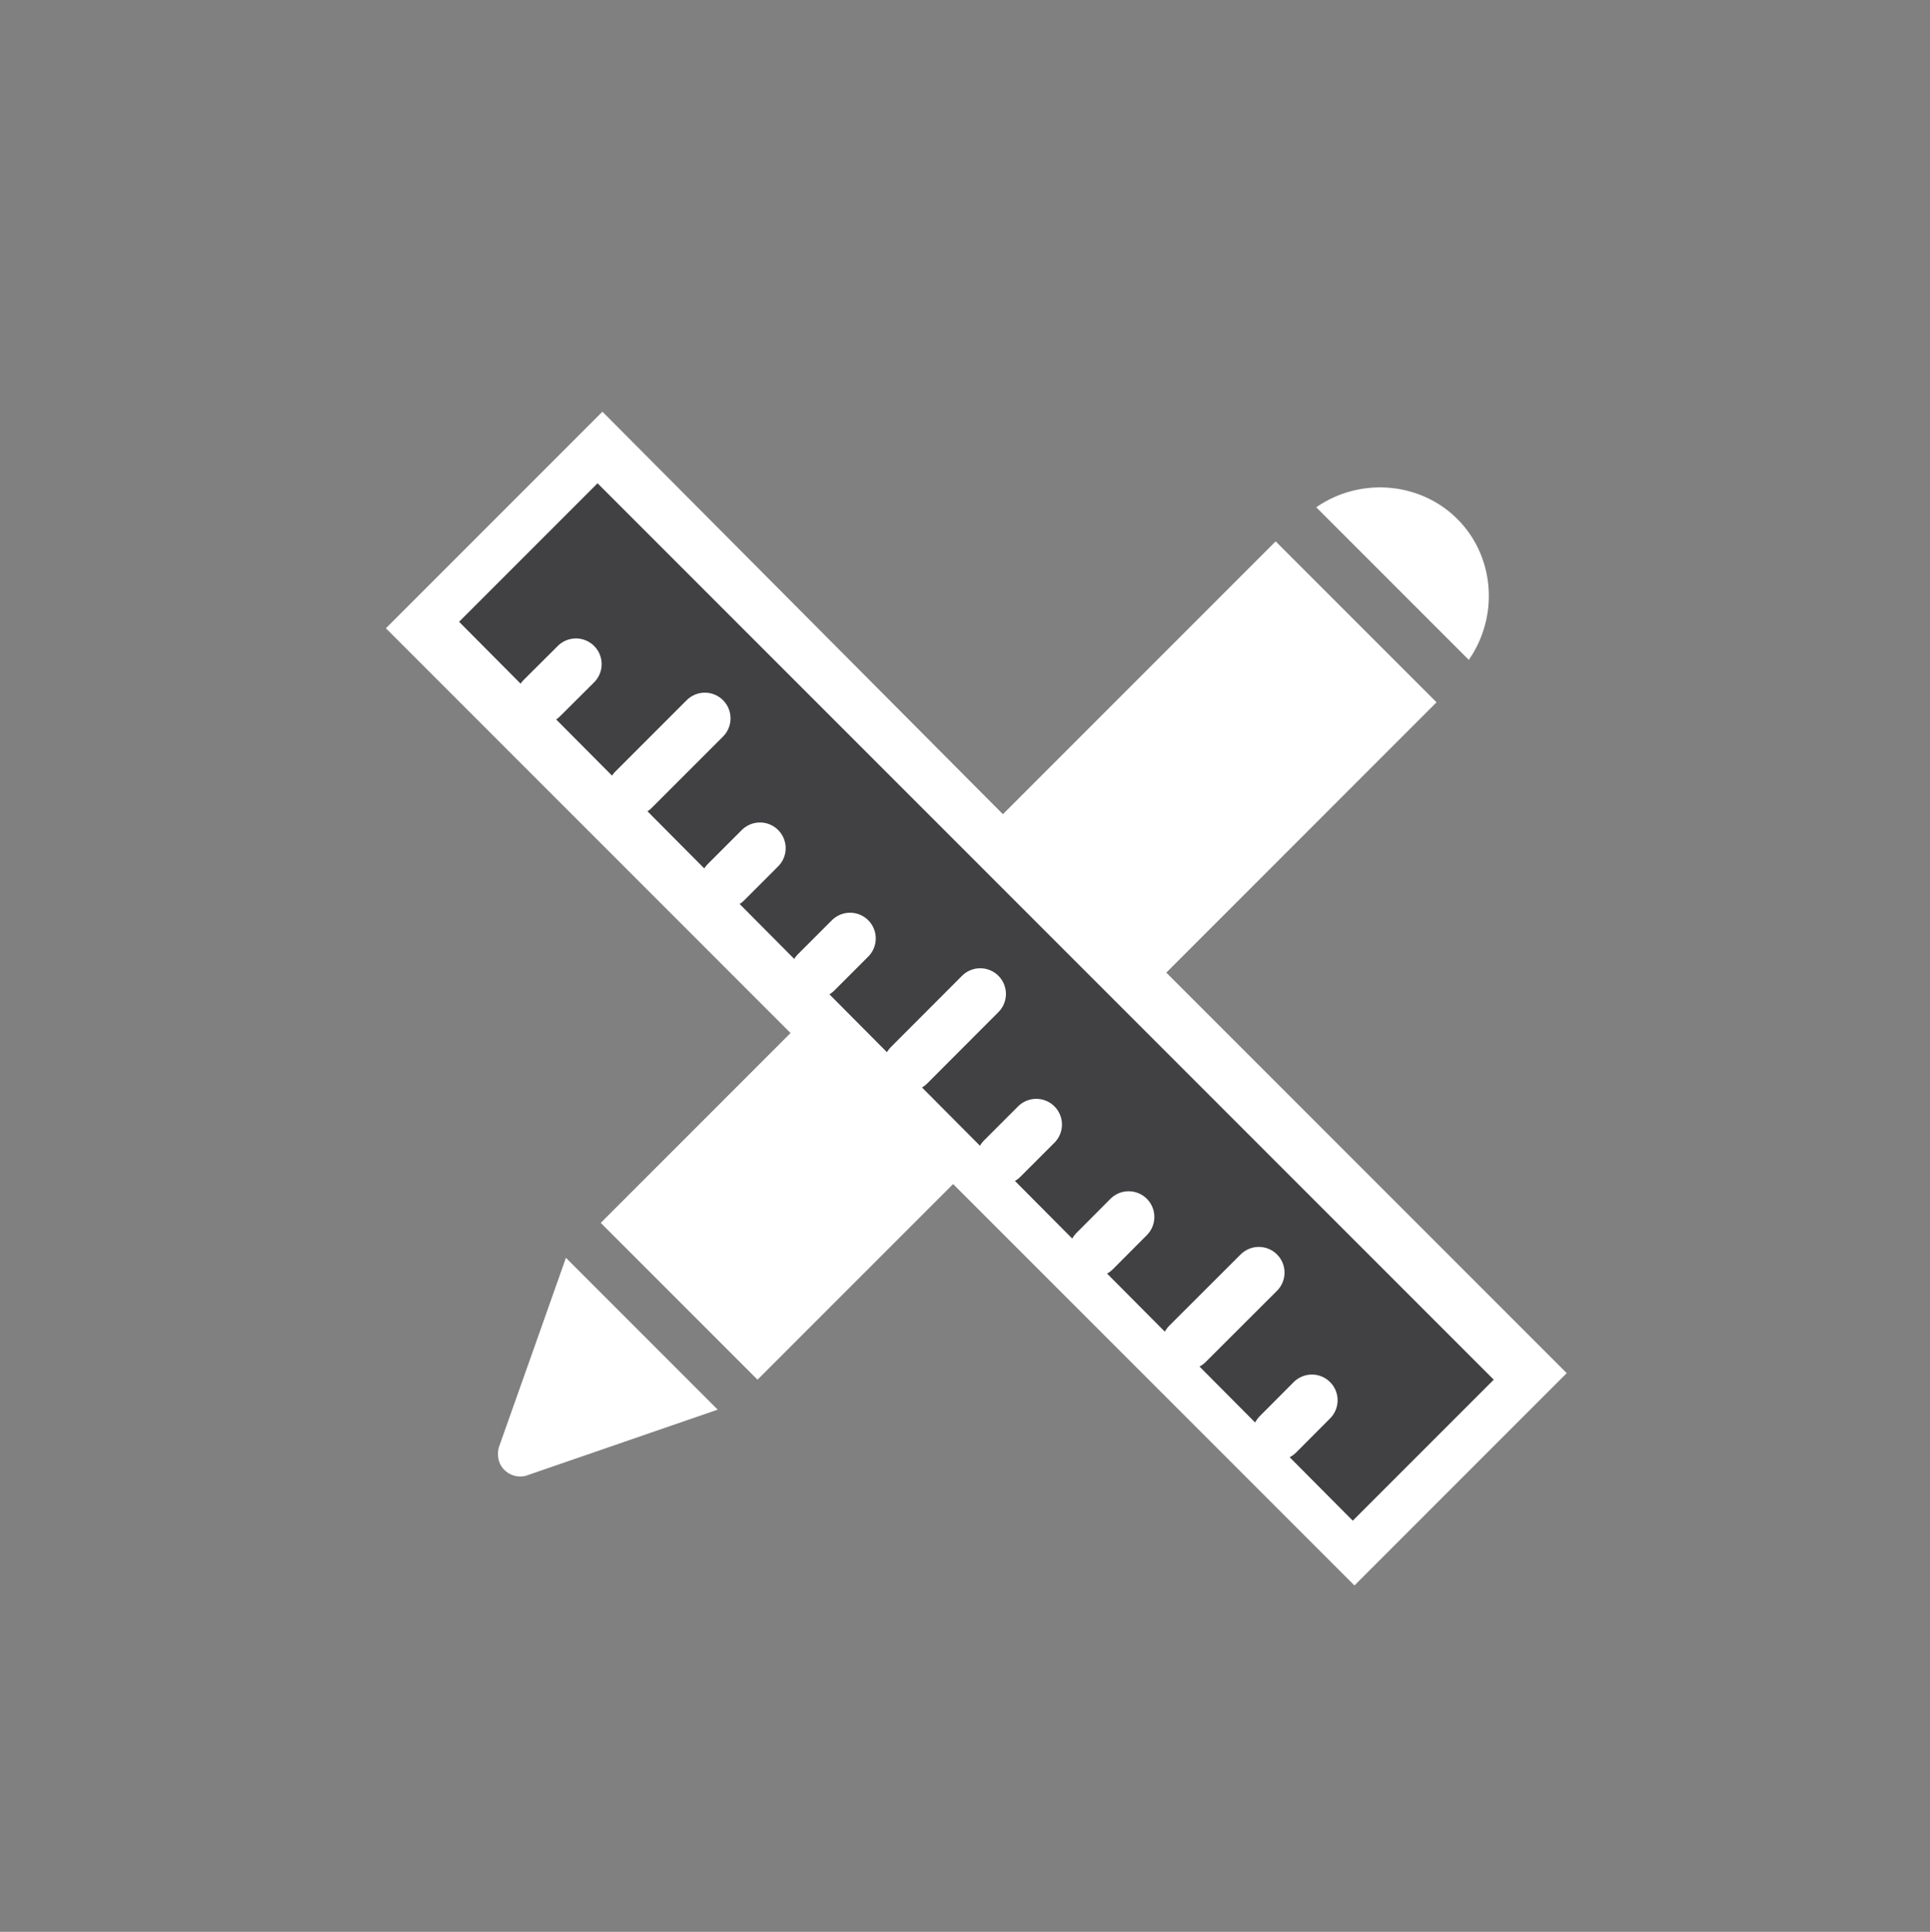 <?xml version="1.0" encoding="UTF-8"?>
<svg id="Layer_1" data-name="Layer 1" xmlns="http://www.w3.org/2000/svg" viewBox="0 0 150.19 150.3">
  <rect x="0" y="0" width="150.19" height="150.3" fill="#808080" stroke="none"/>
  <defs>
    <style>
      .cls-1 {
        fill: #fff;
      }

      .cls-2 {
        fill: none;
        stroke: #fff;
        stroke-linecap: round;
        stroke-miterlimit: 10;
        stroke-width: 4px;
      }

      .cls-3 {
        fill: #414042;
      }
    </style>
  </defs>
  <path class="cls-1" d="M78.04,63.35c7.08-7.08,14.15-14.15,21.23-21.23l12.52,12.52c-7.01,7.01-14.02,14.02-21.03,21.03,10.39,10.39,20.78,20.78,31.16,31.16l-16.52,16.52c-10.41-10.41-20.82-20.82-31.23-31.23-5.07,5.07-10.15,10.15-15.22,15.22-4.07-4.07-8.13-8.13-12.2-12.2,4.92-4.92,9.85-9.85,14.77-14.77l-31.49-31.49c5.62-5.62,11.23-11.23,16.85-16.85,10.39,10.44,20.77,20.87,31.16,31.31Z"/>
  <path class="cls-3" d="M35.72,48.38c3.59-3.59,7.18-7.18,10.78-10.78,23.25,23.25,46.49,46.49,69.74,69.74l-10.97,10.97c-23.18-23.31-46.37-46.62-69.55-69.94Z"/>
  <line class="cls-2" x1="42.17" y1="54.31" x2="44.82" y2="51.67"/>
  <line class="cls-2" x1="56.49" y1="68.64" x2="59.14" y2="65.99"/>
  <line class="cls-2" x1="63.51" y1="75.65" x2="66.15" y2="73.01"/>
  <line class="cls-2" x1="77.99" y1="90.14" x2="80.64" y2="87.49"/>
  <line class="cls-2" x1="85.19" y1="97.33" x2="87.83" y2="94.68"/>
  <line class="cls-2" x1="99.45" y1="111.59" x2="102.09" y2="108.94"/>
  <line class="cls-2" x1="92.41" y1="104.55" x2="97.96" y2="99.01"/>
  <line class="cls-2" x1="49.3" y1="61.44" x2="54.85" y2="55.89"/>
  <line class="cls-2" x1="70.74" y1="82.88" x2="76.28" y2="77.33"/>
  <path class="cls-1" d="M102.43,39.47l11.87,11.87c2.31-3.33,2.02-7.81-.65-10.71-2.83-3.08-7.66-3.63-11.23-1.16Z"/>
  <path class="cls-1" d="M55.85,109.67c-3.94-3.94-7.87-7.87-11.81-11.81-1.74,4.92-3.48,9.85-5.23,14.77-.01,.05-.27,.97,.39,1.68,.42,.46,1.07,.66,1.68,.52,4.99-1.72,9.98-3.44,14.97-5.16Z"/>
</svg>